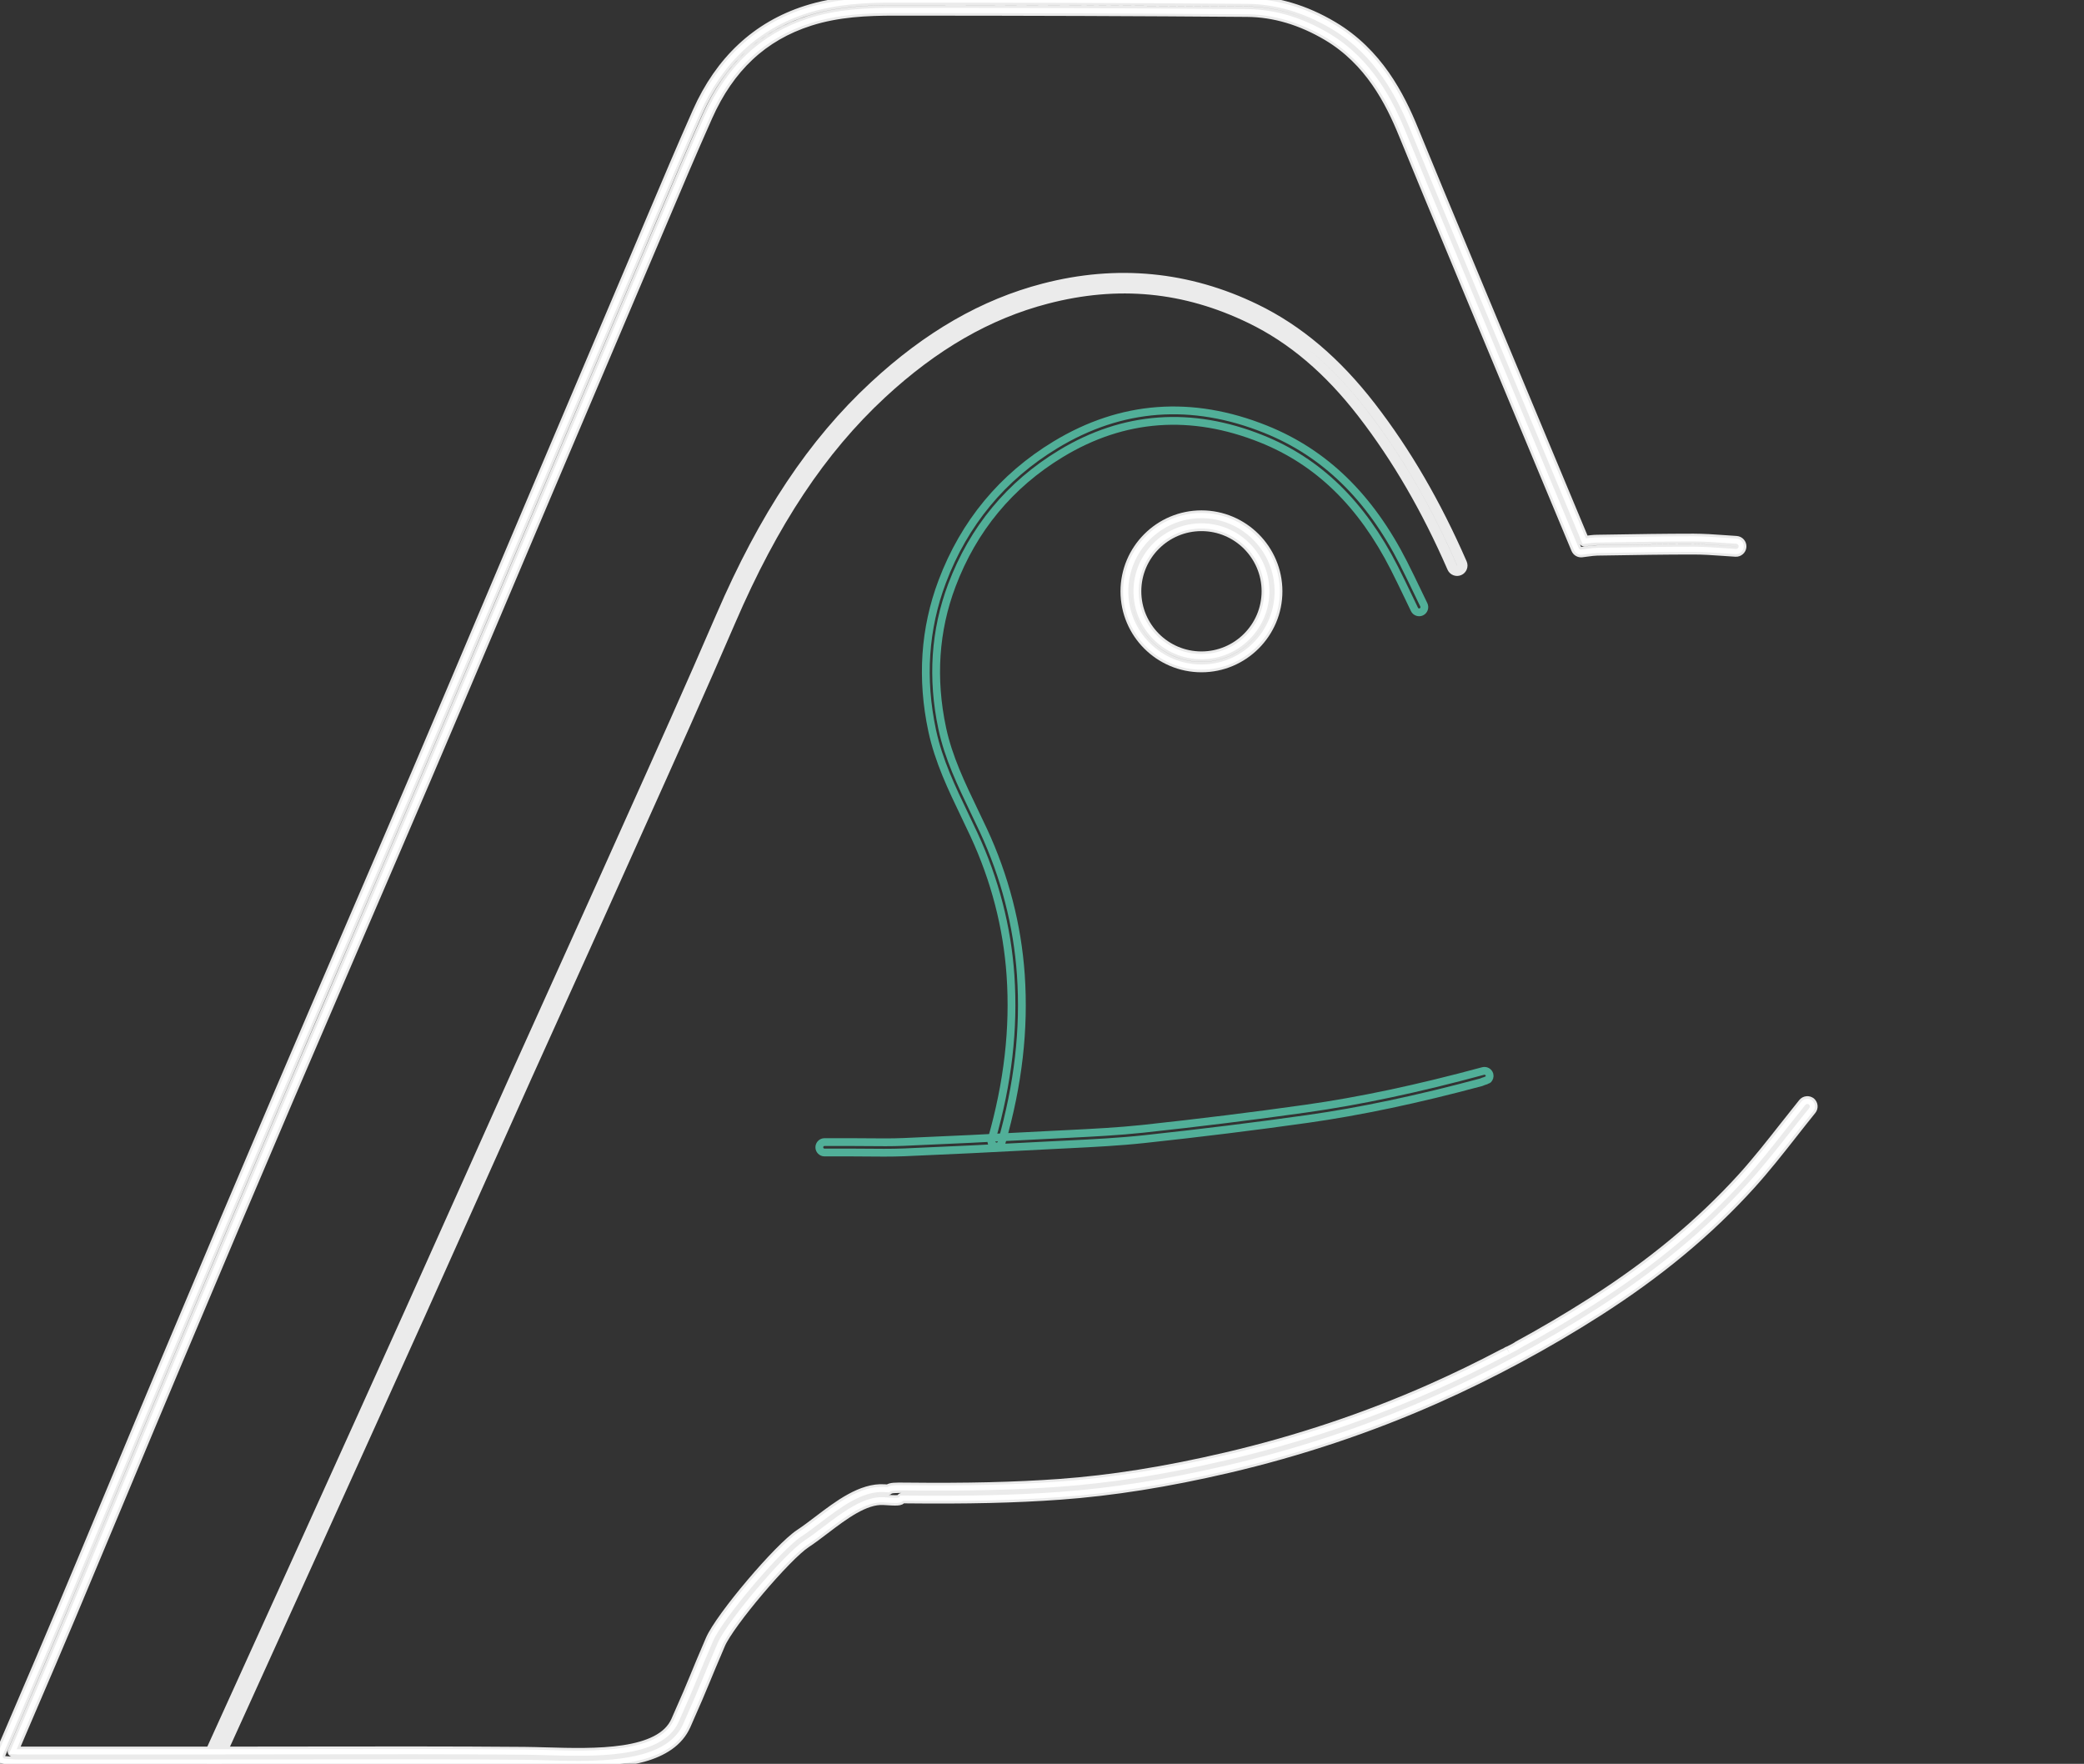 <?xml version="1.0" encoding="UTF-8"?>
<svg id="Livello_1" data-name="Livello 1" xmlns="http://www.w3.org/2000/svg" viewBox="0 0 400.84 339.24">
  <rect x="0" y="0" width="400.84" height="339.24" fill="#333333" stroke="none"/>
  <defs>
    <style>
      .cls-1 {
        fill: none;
        stroke: white;
        stroke-width: 2;
        stroke-linecap: round;
        stroke-linejoin: round;
        opacity: 0.9;
      }
      .cls-wireframe {
        fill: none;
        stroke: #5ee4c3;
        stroke-width: 1.5;
        stroke-linecap: round;
        stroke-linejoin: round;
        opacity: 0.7;
      }
      .cls-glow {
        fill: none;
        stroke: white;
        stroke-width: 1;
        filter: drop-shadow(0 0 3px rgba(255, 255, 255, 0.4));
      }
    </style>
  </defs>
  
  <!-- Effetto glow sottile per alcuni elementi principali -->
  <g class="cls-glow">
    <!-- Contorno principale della A -->
    <path d="M348.26,212.05c-.43-.35-1.06-.28-1.41.15-1.21,1.5-2.4,3.01-3.6,4.53-2.57,3.27-5.23,6.65-8.05,9.77-8,8.82-17.48,16.69-28.99,24.04-4.62,2.95-9.36,5.74-14.19,8.37-.18.13-.37.26-.57.36-.26.12-1.63.88-1.37.68-.04.02-.08.04-.12.06-.24.16-.5.3-.77.4-4.56,2.4-9.19,4.65-13.87,6.73-12.53,5.56-25.83,10.01-39.54,13.21-11.59,2.71-22.07,4.38-32.05,5.1-8.5.61-17.62.83-29.59.7-1.93-.02-2.88-.03-3.29.37-.22-.01-.47-.03-.76-.05-4.36-.28-8.77,3.07-12.65,6.02-1.25.95-2.42,1.84-3.53,2.57-4.08,2.68-15.35,16-17.22,20.36-1.54,3.59-2.3,5.42-2.94,6.99-.86,2.09-1.54,3.74-3.69,8.58-2.98,6.72-15.72,6.35-25.03,6.08-1.49-.04-2.89-.08-4.17-.09-14.25-.12-28.74-.09-42.76-.07-5.84,0-11.68.02-17.52.02h-6.2c-10.34,0-20.67,0-31.01,0-.29,0-.59-.02-.9-.04,1.07-2.51,2.14-4.99,3.19-7.46,2.76-6.43,5.37-12.51,7.98-18.73,3.28-7.81,6.55-15.64,9.81-23.46,3.5-8.39,7-16.78,10.53-25.16,8.27-19.65,15.08-35.75,21.46-50.68,4.5-10.52,9.02-21.04,13.54-31.55,4.31-10.03,8.63-20.06,12.92-30.1,4.56-10.67,9.08-21.37,13.61-32.06,2.24-5.29,4.48-10.59,6.72-15.88l2.76-6.51c6.53-15.41,13.07-30.82,19.61-46.22.9-2.12,1.8-4.24,2.7-6.36,2.82-6.68,5.74-13.58,8.74-20.32,4.22-9.49,10.66-15.52,19.68-18.41,5.42-1.74,11.04-1.98,16.3-1.98h.06c25.86,0,47.41.08,67.79.24,5.22.04,10.43,1.59,15.49,4.59,8.1,4.82,12.09,12.65,14.65,18.94,3.21,7.86,6.52,15.82,9.73,23.52l3.04,7.31c2.96,7.11,5.92,14.21,8.88,21.31l11.53,27.66c.17.41.59.66,1.03.61.37-.04.73-.09,1.08-.14.68-.09,1.32-.18,1.93-.19l2.05-.03c5.4-.09,10.98-.18,16.46-.18,1.87,0,3.77.13,5.61.26.84.06,1.67.12,2.51.17.52.03,1.02-.39,1.05-.94.03-.55-.39-1.02-.94-1.06-.83-.05-1.65-.11-2.48-.17-1.88-.14-3.79-.26-5.76-.27-5.5,0-11.09.09-16.5.18l-2.05.03c-.73.01-1.43.11-2.17.21-.09.01-.19.03-.29.04l-11.24-26.96c-2.96-7.1-5.92-14.2-8.88-21.31l-3.04-7.31c-3.21-7.7-6.52-15.66-9.73-23.51-2.68-6.57-6.87-14.78-15.48-19.9-5.36-3.19-10.92-4.83-16.5-4.87-20.39-.16-41.94-.23-67.81-.24h-.06c-5.42,0-11.22.26-16.91,2.08-9.47,3.04-16.5,9.6-20.9,19.5-3,6.75-5.92,13.67-8.75,20.35-.9,2.12-1.79,4.24-2.69,6.36-6.55,15.4-13.08,30.81-19.61,46.22l-2.76,6.51c-2.25,5.29-4.48,10.59-6.72,15.88-4.52,10.69-9.04,21.38-13.6,32.05-4.29,10.04-8.6,20.06-12.92,30.09-4.52,10.51-9.05,21.03-13.54,31.56-6.38,14.93-13.2,31.04-21.46,50.69-3.53,8.38-7.03,16.77-10.53,25.17-3.26,7.82-6.52,15.64-9.81,23.45-2.61,6.21-5.22,12.29-7.97,18.72-1.24,2.88-2.48,5.79-3.74,8.73-.13.3-.1.64.07.91.17.28.46.45.78.48.33.02.62.05.9.07.57.05,1.05.09,1.54.09,10.34,0,20.68,0,31.01,0h6.2c5.84,0,11.68,0,17.52-.02,14.01-.02,28.49-.05,42.74.07,1.26,0,2.66.05,4.13.09,1.95.06,4.04.12,6.17.12,8.65,0,17.91-1.01,20.74-7.39,2.16-4.86,2.84-6.52,3.71-8.62.64-1.56,1.4-3.39,2.93-6.96,1.74-4.05,12.68-16.98,16.48-19.47,1.17-.77,2.37-1.68,3.64-2.65,3.61-2.74,7.7-5.84,11.32-5.62,2.57.16,3.26.2,3.5-.32.19,0,.41,0,.65,0,12.02.13,21.2-.08,29.75-.7,10.08-.73,20.67-2.41,32.36-5.14,13.83-3.23,27.25-7.72,39.89-13.33,10.76-4.78,21.24-10.42,31.17-16.76,11.66-7.45,21.27-15.43,29.39-24.39,2.87-3.17,5.55-6.58,8.14-9.88,1.19-1.51,2.37-3.02,3.58-4.51.35-.43.28-1.06-.15-1.41Z"/>
    <!-- Occhio del pinguino -->
    <path d="M231.09,128.3c-8.04,0-14.57-6.54-14.57-14.57s6.54-14.57,14.57-14.57,14.57,6.54,14.57,14.57-6.54,14.57-14.57,14.57ZM231.09,101.15c-6.93,0-12.57,5.64-12.57,12.57s5.64,12.57,12.57,12.57,12.57-5.64,12.57-12.57-5.64-12.57-12.57-12.57Z"/>
  </g>
  
  <!-- Elementi principali in wireframe bianco -->
  <g class="cls-1">
    <!-- Tutti i path originali convertiti in stroke bianco -->
    <path d="M348.26,212.05c-.43-.35-1.06-.28-1.41.15-1.21,1.5-2.4,3.01-3.6,4.53-2.57,3.27-5.23,6.65-8.05,9.77-8,8.82-17.48,16.69-28.99,24.04-4.62,2.95-9.36,5.74-14.19,8.37-.18.13-.37.26-.57.36-.26.12-1.63.88-1.37.68-.04.02-.08.04-.12.06-.24.16-.5.3-.77.4-4.56,2.4-9.19,4.65-13.87,6.73-12.53,5.56-25.83,10.01-39.54,13.21-11.59,2.71-22.07,4.38-32.05,5.1-8.5.61-17.62.83-29.59.7-1.93-.02-2.88-.03-3.29.37-.22-.01-.47-.03-.76-.05-4.36-.28-8.77,3.07-12.65,6.02-1.25.95-2.42,1.84-3.53,2.57-4.08,2.68-15.35,16-17.22,20.36-1.54,3.59-2.3,5.42-2.94,6.99-.86,2.09-1.54,3.74-3.69,8.58-2.98,6.72-15.72,6.35-25.03,6.08-1.49-.04-2.89-.08-4.17-.09-14.25-.12-28.74-.09-42.76-.07-5.84,0-11.68.02-17.52.02h-6.2c-10.34,0-20.67,0-31.01,0-.29,0-.59-.02-.9-.04,1.07-2.51,2.14-4.99,3.19-7.46,2.76-6.43,5.37-12.51,7.98-18.73,3.28-7.81,6.55-15.64,9.81-23.46,3.5-8.39,7-16.78,10.53-25.16,8.27-19.65,15.08-35.75,21.46-50.68,4.5-10.52,9.02-21.04,13.54-31.55,4.31-10.03,8.63-20.06,12.92-30.1,4.56-10.67,9.08-21.37,13.61-32.06,2.24-5.29,4.48-10.59,6.72-15.88l2.76-6.51c6.53-15.41,13.07-30.82,19.61-46.22.9-2.12,1.8-4.24,2.7-6.36,2.82-6.68,5.74-13.58,8.74-20.32,4.22-9.49,10.66-15.52,19.68-18.41,5.42-1.74,11.04-1.98,16.3-1.98h.06c25.86,0,47.41.08,67.79.24,5.22.04,10.43,1.59,15.49,4.59,8.1,4.82,12.09,12.65,14.65,18.94,3.21,7.86,6.52,15.82,9.73,23.52l3.04,7.31c2.96,7.11,5.92,14.21,8.88,21.31l11.53,27.66c.17.41.59.66,1.03.61.37-.04.73-.09,1.08-.14.68-.09,1.32-.18,1.93-.19l2.05-.03c5.4-.09,10.98-.18,16.46-.18,1.87,0,3.77.13,5.61.26.84.06,1.67.12,2.51.17.52.03,1.02-.39,1.05-.94.03-.55-.39-1.02-.94-1.06-.83-.05-1.65-.11-2.48-.17-1.88-.14-3.79-.26-5.76-.27-5.5,0-11.09.09-16.5.18l-2.05.03c-.73.01-1.43.11-2.17.21-.09.01-.19.03-.29.04l-11.24-26.96c-2.96-7.1-5.92-14.2-8.88-21.31l-3.04-7.31c-3.21-7.7-6.52-15.66-9.73-23.51-2.68-6.57-6.87-14.78-15.48-19.9-5.36-3.19-10.92-4.83-16.5-4.87-20.39-.16-41.94-.23-67.81-.24h-.06c-5.42,0-11.22.26-16.91,2.08-9.47,3.04-16.5,9.6-20.9,19.5-3,6.75-5.92,13.67-8.75,20.35-.9,2.12-1.79,4.24-2.69,6.36-6.55,15.4-13.08,30.81-19.61,46.22l-2.76,6.51c-2.25,5.29-4.48,10.59-6.72,15.88-4.52,10.69-9.04,21.38-13.6,32.05-4.29,10.04-8.6,20.06-12.92,30.09-4.52,10.51-9.05,21.03-13.54,31.56-6.38,14.93-13.2,31.04-21.46,50.69-3.53,8.38-7.03,16.77-10.53,25.17-3.26,7.82-6.52,15.64-9.81,23.45-2.61,6.21-5.22,12.29-7.97,18.72-1.24,2.88-2.48,5.79-3.74,8.73-.13.3-.1.64.07.91.17.28.46.45.78.48.33.02.62.05.9.07.57.05,1.05.09,1.54.09,10.34,0,20.68,0,31.01,0h6.2c5.84,0,11.68,0,17.52-.02,14.01-.02,28.49-.05,42.74.07,1.26,0,2.66.05,4.13.09,1.95.06,4.04.12,6.17.12,8.65,0,17.91-1.01,20.74-7.39,2.16-4.86,2.84-6.52,3.71-8.62.64-1.56,1.4-3.39,2.93-6.96,1.74-4.05,12.68-16.98,16.48-19.47,1.17-.77,2.37-1.68,3.64-2.65,3.61-2.74,7.7-5.84,11.32-5.62,2.57.16,3.26.2,3.5-.32.19,0,.41,0,.65,0,12.02.13,21.2-.08,29.75-.7,10.08-.73,20.67-2.41,32.36-5.14,13.83-3.23,27.25-7.72,39.89-13.33,10.76-4.78,21.24-10.42,31.17-16.76,11.66-7.45,21.27-15.43,29.39-24.39,2.87-3.17,5.55-6.58,8.14-9.88,1.19-1.51,2.37-3.02,3.58-4.51.35-.43.28-1.06-.15-1.41Z"/>
    
    <!-- Altri elementi del path originale -->
    <path d="M41.24,338.76c-.14,0-.28-.03-.41-.09-.5-.23-.73-.82-.5-1.32l5.49-12.09c4.56-10.05,9.13-20.09,13.68-30.14l.74-1.64c6.23-13.75,12.46-27.51,18.66-41.28,3.65-8.11,7.28-16.22,10.91-24.34,3.21-7.18,6.43-14.37,9.65-21.55,2.38-5.3,4.77-10.59,7.17-15.88,2.94-6.5,5.88-13,8.8-19.51,1.86-4.16,3.73-8.32,5.6-12.48,5.85-13.02,11.9-26.48,17.64-39.81,8.33-19.33,17.71-33.43,29.52-44.37,10.36-9.6,21.02-15.74,32.6-18.75,14.05-3.66,27.73-2.34,40.66,3.93,8.27,4.01,15.54,10.17,22.23,18.83,6.76,8.76,12.48,18.6,17.5,30.1.22.51-.01,1.1-.52,1.32-.51.22-1.1-.01-1.32-.52-4.95-11.35-10.59-21.05-17.25-29.68-6.5-8.42-13.54-14.39-21.52-18.26-12.67-6.14-25.52-7.38-39.28-3.79-11.25,2.93-21.64,8.91-31.75,18.28-11.59,10.75-20.82,24.63-29.04,43.69-5.75,13.34-11.8,26.81-17.66,39.83-1.87,4.16-3.74,8.31-5.6,12.47-2.92,6.52-5.86,13.02-8.8,19.52-2.39,5.29-4.79,10.58-7.17,15.87-3.22,7.18-6.44,14.36-9.65,21.54-3.63,8.12-7.26,16.23-10.91,24.34-6.2,13.77-12.43,27.53-18.66,41.28l-.74,1.64c-4.55,10.05-9.12,20.1-13.68,30.15l-5.49,12.09c-.17.37-.53.59-.91.59Z"/>
    
    <!-- Occhio del pinguino -->
    <path d="M231.09,128.3c-8.04,0-14.57-6.54-14.57-14.57s6.54-14.57,14.57-14.57,14.57,6.54,14.57,14.57-6.54,14.57-14.57,14.57ZM231.09,101.15c-6.93,0-12.57,5.64-12.57,12.57s5.64,12.57,12.57,12.57,12.57-5.64,12.57-12.57-5.64-12.57-12.57-12.57Z"/>
  </g>
  
  <!-- Elementi decorativi in color acqua -->
  <g class="cls-wireframe">
    <!-- Alcune linee decorative per l'effetto wireframe -->
    <path d="M191.69,220.5c-.09,0-.18-.01-.28-.04-.53-.15-.84-.71-.69-1.24,3.15-11.04,4.34-21.38,3.64-31.62-.64-9.29-3-18.39-7.01-27.04-.58-1.25-1.18-2.49-1.77-3.73-2.48-5.16-5.05-10.5-6.29-16.34-2.12-9.97-1.47-19.6,1.93-28.62,4.26-11.29,11.6-20.15,21.81-26.33,12.64-7.66,26.23-8.67,40.38-2.99,11.37,4.56,20.05,12.99,26.55,25.78.92,1.81,1.82,3.68,2.68,5.47.4.84.81,1.69,1.22,2.53.24.5.03,1.1-.46,1.34-.49.24-1.1.04-1.34-.46-.41-.84-.82-1.69-1.22-2.54-.86-1.79-1.75-3.64-2.66-5.43-6.27-12.33-14.62-20.46-25.52-24.83-13.53-5.43-26.52-4.48-38.6,2.84-9.82,5.95-16.88,14.47-20.98,25.33-3.27,8.66-3.89,17.91-1.85,27.5,1.19,5.61,3.71,10.83,6.14,15.89.6,1.25,1.2,2.5,1.79,3.76,4.11,8.87,6.53,18.21,7.19,27.74.72,10.47-.49,21.04-3.71,32.31-.13.44-.53.73-.96.73Z"/>
    
    <!-- Altri dettagli decorativi -->
    <path d="M285.81,207.81c.07-.03.13-.07.2-.09.07-.04.15-.06.22-.09.23-.24.35-.59.26-.94-.14-.53-.69-.84-1.23-.7-12.55,3.4-23.71,5.77-34.13,7.24-9.98,1.41-20.49,2.71-31.24,3.87-4.76.51-9.64.75-14.36.99-1.21.06-2.41.12-3.62.18-11.25.6-19.9,1.02-28.07,1.36-2.32.1-4.7.07-7,.05-1.08-.01-2.15-.02-3.23-.02h-5.02c-.55,0-1,.45-1,1s.45,1,1,1h5.02c1.07,0,2.14.01,3.2.02,1.06.01,2.13.02,3.22.02,1.3,0,2.6-.02,3.89-.07,8.17-.34,16.84-.76,28.09-1.36,1.2-.06,2.41-.12,3.61-.18,4.75-.24,9.66-.48,14.47-1,10.78-1.16,21.31-2.46,31.31-3.87,10.26-1.45,21.24-3.77,33.51-7.07.29-.13.59-.24.89-.32Z"/>
  </g>
</svg>